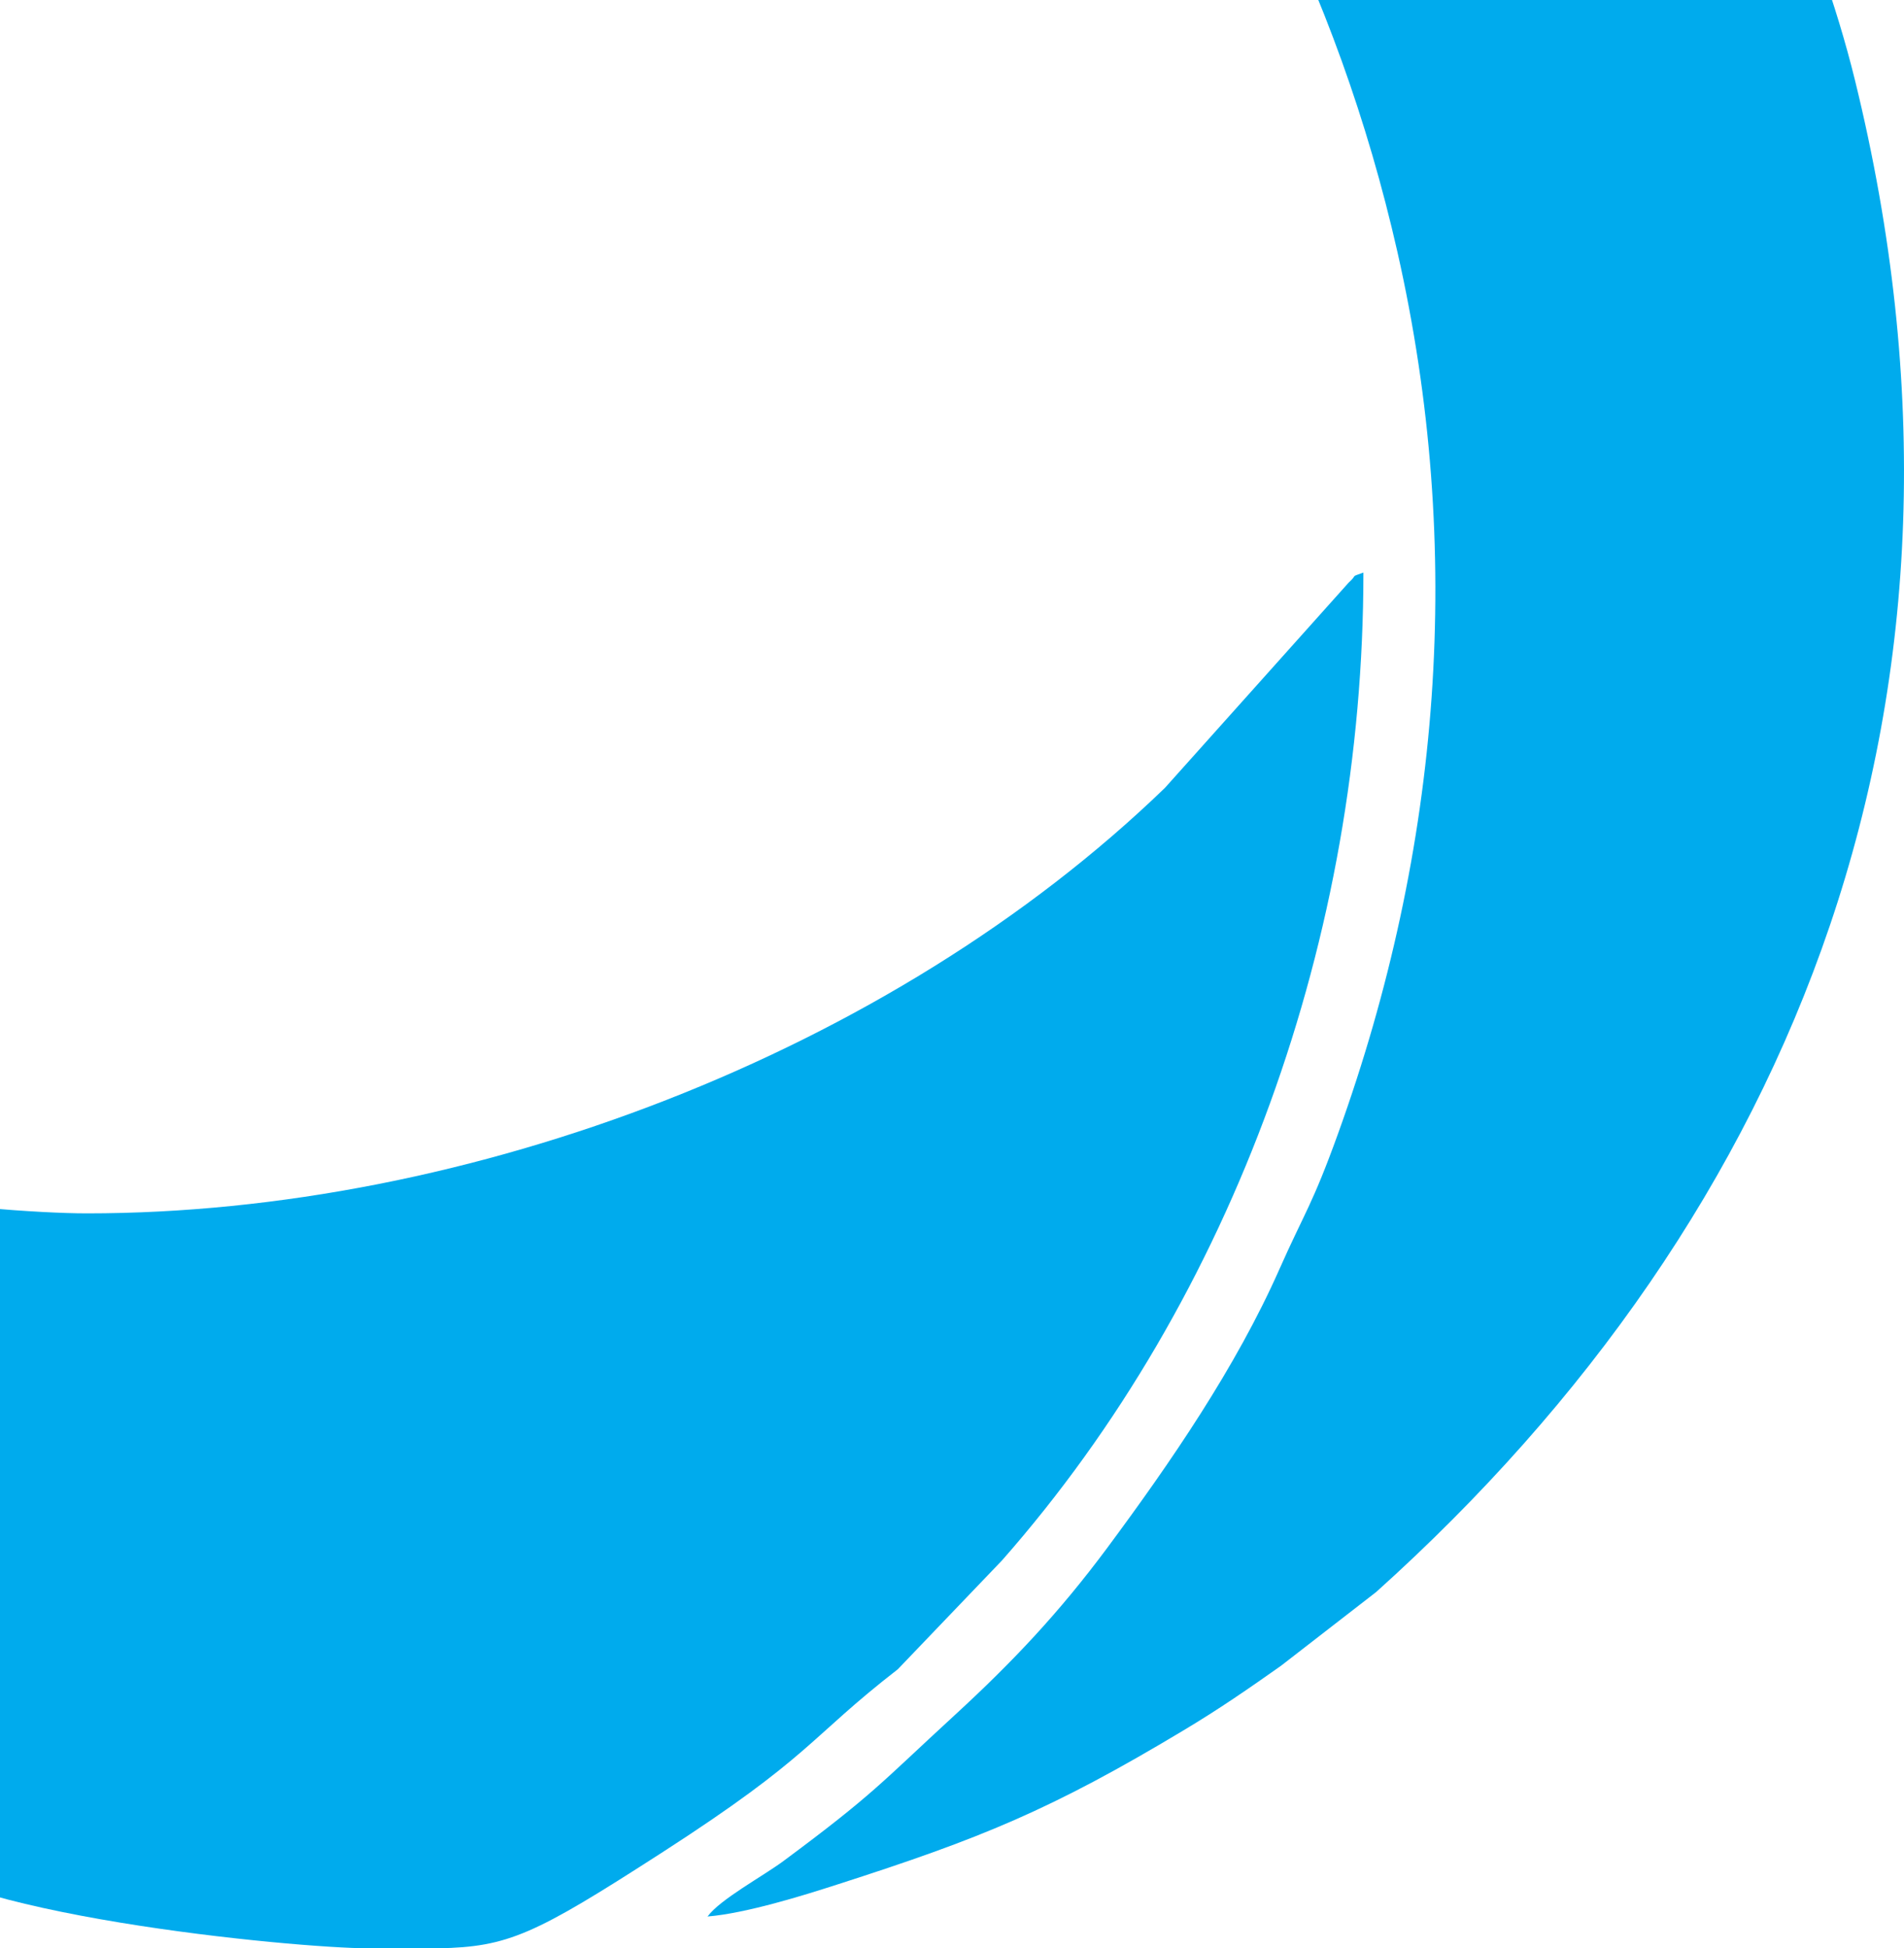 <svg width="479" height="490" fill="none" xmlns="http://www.w3.org/2000/svg"><path fill-rule="evenodd" clip-rule="evenodd" d="M-277 131.636c.892 13.238 5.835 19.259 28.695 42.195 35.078 35.139 64.917 54.236 108.142 76.138 6.956 3.516 18.58 9.124 26.727 11.031 0-100.591 30.296-193.781 93.978-265.507L12.76-38.451c4.394-4.367 7.872-6.596 12.609-11.008 11.738-10.962 38.968-29.6 52.194-37.598 19.382-11.675 38.168-20.661 60.204-29.532 14.713-5.929 55.879-19.718 71.233-20.063-11.739-17.581-77.915-54.765-104.39-64.118C55.848-218.007.816-232.554-53.736-226.671c-11.052 1.195-27.139 11.261-36.59 16.938C-201.075-143.27-277-24.639-277 107.942v23.694zM21.914 305.161c-25.168 0-95.197-7.892-114.914-17.395 5.175 62.518 31.58 126.048 65.403 176.095C-15.734 481.44 74.402 490 92.745 490h17.496c17.656-.345 24.205-3.405 56.174-23.999 38.061-24.529 36.893-28.694 59.45-46.181l26.221-27.382C310.596 326.008 343 235.257 343 144c-3.55 1.289-1.26.322-3.733 2.554l-46.19 51.588c-69.021 66.683-175.188 107.019-271.163 107.019z" fill="#00ABED"/><path fill-rule="evenodd" clip-rule="evenodd" d="M251.732-123.439c3.332 5.029 7.28 7.578 11.364 12.239 43.359 49.414 73.573 109 88.429 174.42 17.001 75.016 10.976 150.125-14.902 221.881-6.527 18.094-8.443 19.862-14.742 34.076-10.953 24.73-27.407 48.656-43.267 70.034-12.049 16.234-23.756 28.656-38.246 41.974-18.918 17.382-20.447 19.931-43.29 36.877-5.181 3.835-15.929 9.621-19.078 13.938 9.676-.804 24.007-5.258 32.747-8.083 35.896-11.527 53.65-18.714 86.968-38.714 8.991-5.373 16.521-10.585 24.577-16.28l23.916-18.53C451.979 305.376 504.762 174.952 466.63 20.028c-9.288-37.704-28.663-79.54-49.566-110.975-2.122-3.192-2.944-4.57-4.952-7.647-2.784-4.294-2.168-4.523-7.53-6.613C363.117-121.372 313.278-125 265.835-125c-7.873 0-7.006 1.401-14.103 1.561zM385-132c-1.785-6.736-10.456-12.808-15.329-17.712-40.268-40.258-89.435-72.519-143.682-90.666-36.149-12.098-71.36-18.949-106.777-20.622h-34.41c-25.237 1.169-50.724 4.949-76.921 11.319-1.51.367-4.05.848-6.338 1.512L-5-245.282l54.384 8.524c62.049 12.258 133.706 48.736 179.442 91.079 9.22 8.546 14.368 2.543 41.366 1.077C324.324-147.512 373.08-132.275 385-132zM-57 455c-1.51-6.464-14.972-27.345-19.115-37.545-6.25-15.471-10.256-21.912-16.506-40.157-8.15-23.723-19.459-69.863-19.459-95.42-7.44-1.742-15.567-5.432-22.961-8.527-27.196-11.391-39.398-19.368-64.511-34.633-4.029-2.453-5.54-3.897-9.18-6.533-15.43-11.185-40.634-31.379-54.05-45.108-3.411-3.484-5.082-6.762-8.218-9.077 0 27.184 17.765 68.19 28.776 93.976 26.899 62.987 85.183 126.593 144.796 162.074C-88.454 439.391-66.523 452.777-57 455zm442-587v2l2-1.681-2-.319z" fill="#00ABED"/></svg>